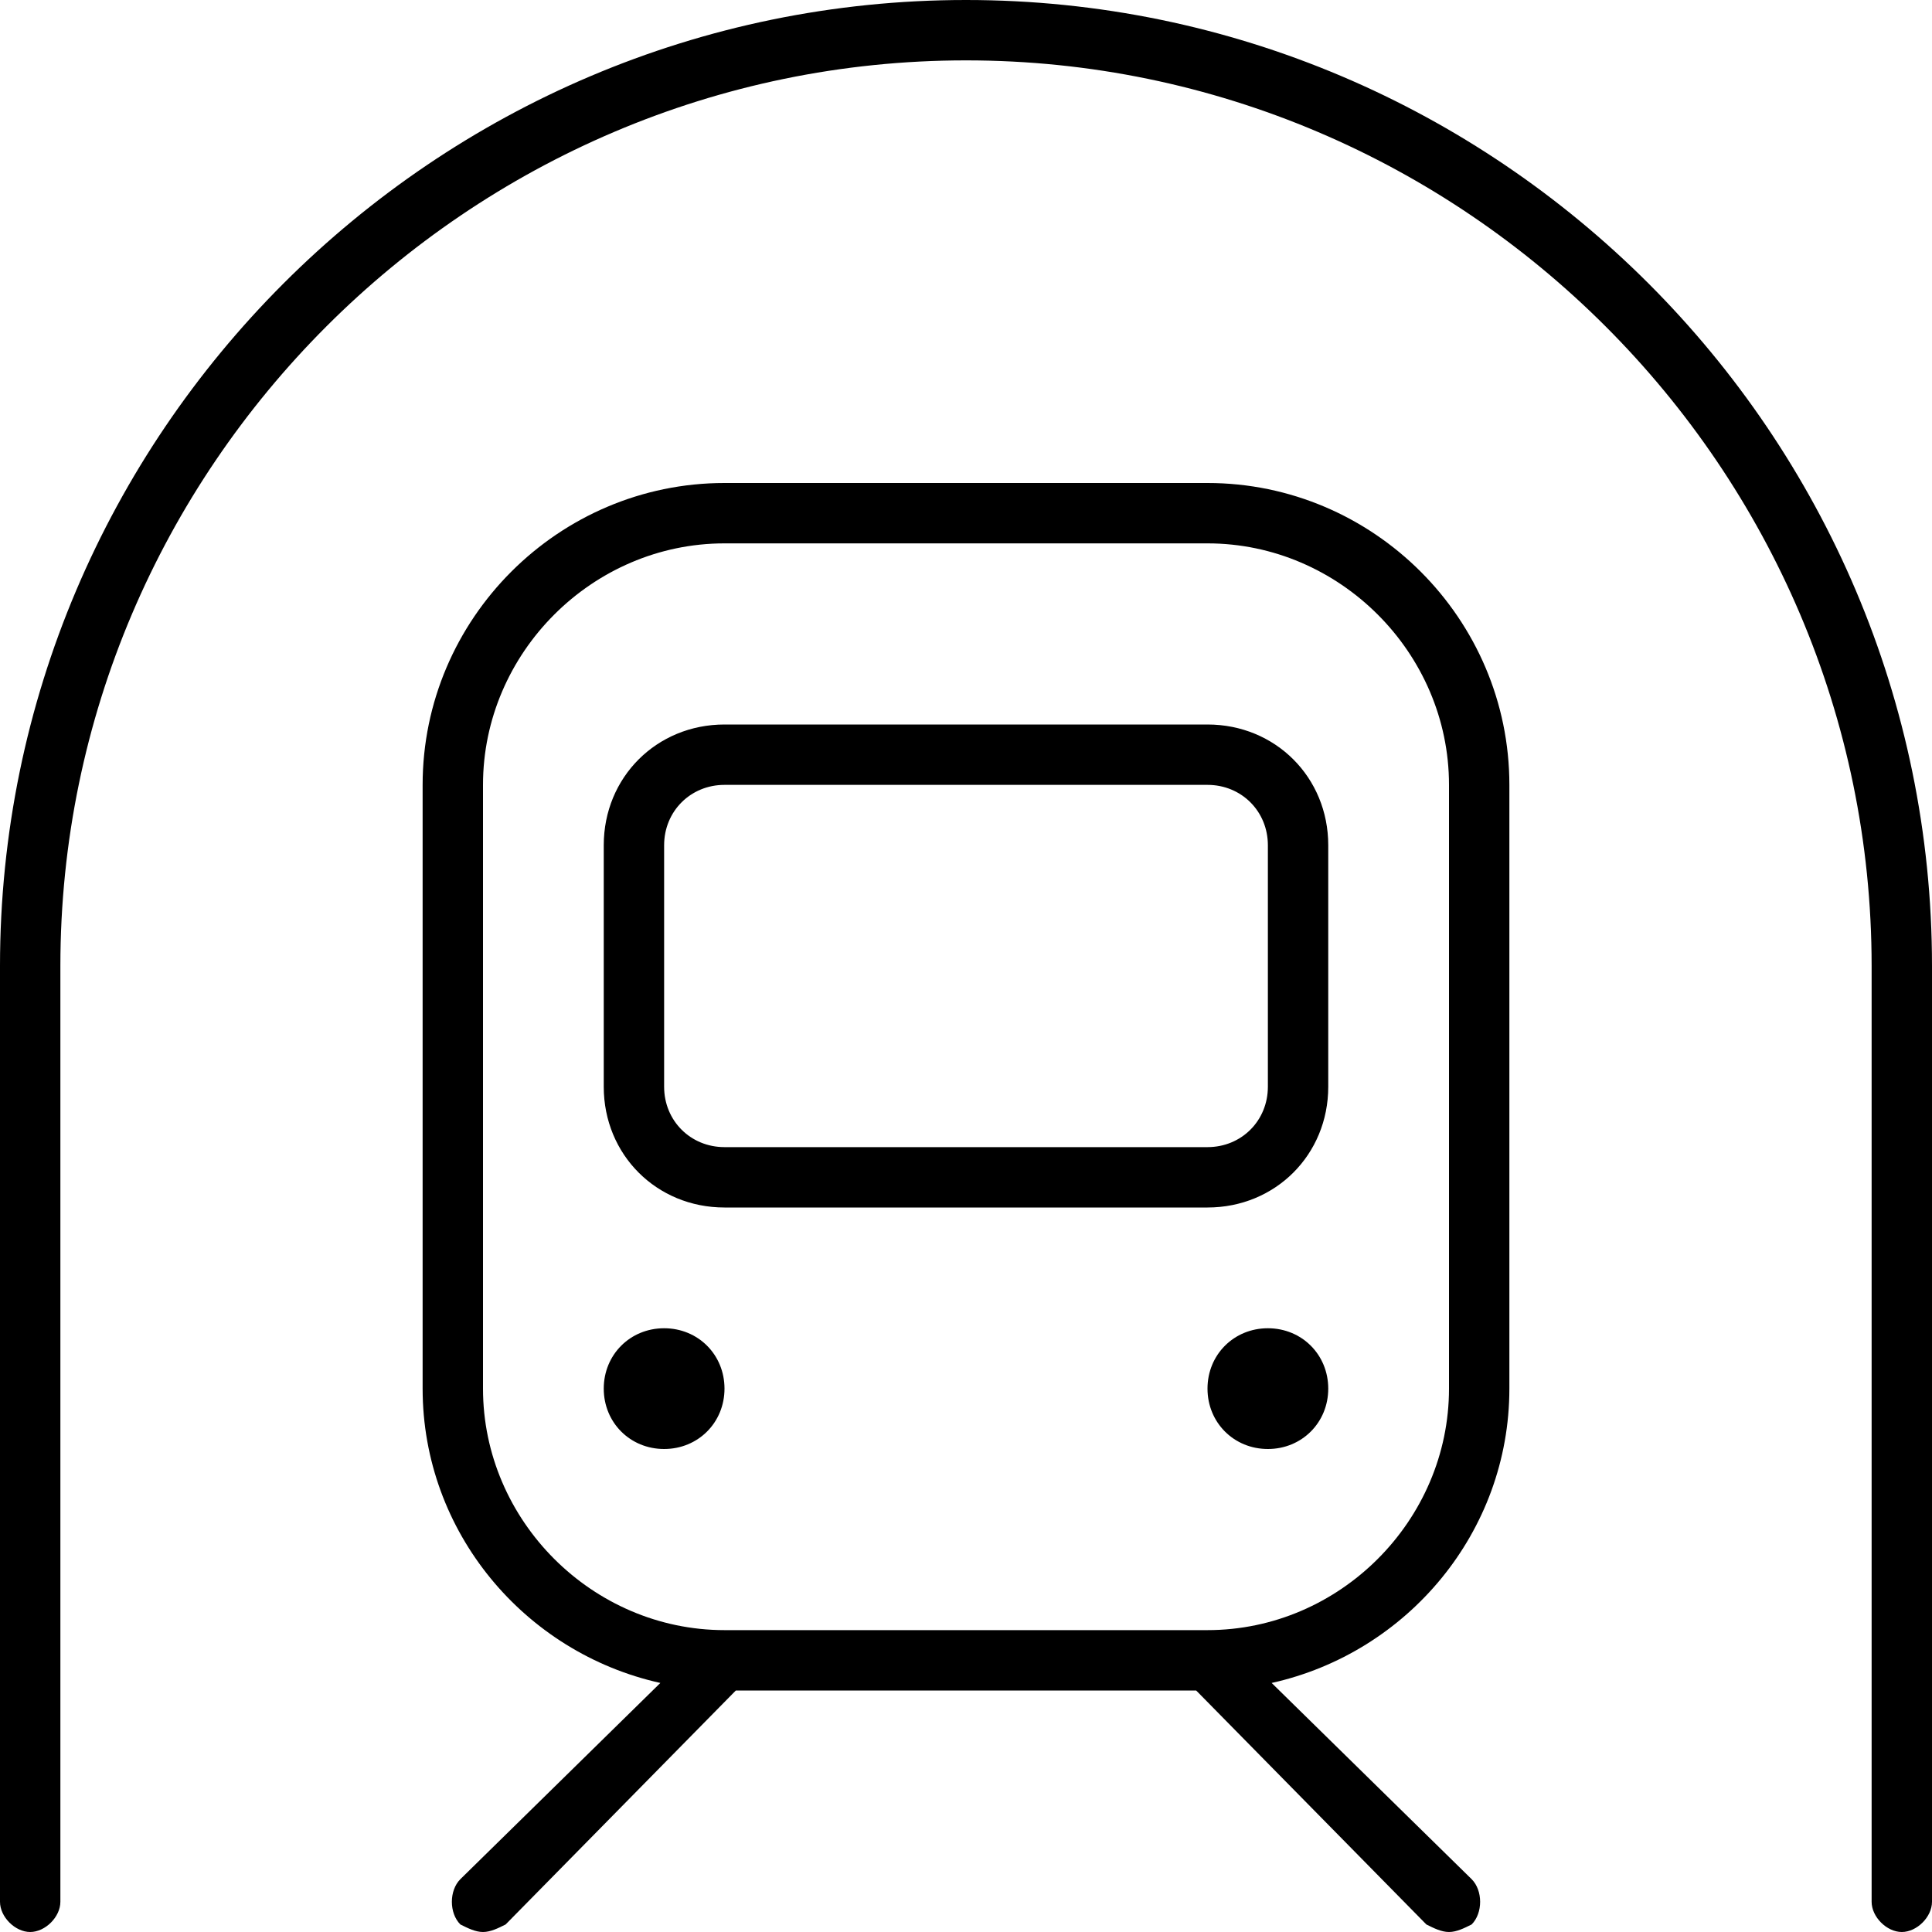 <svg xmlns="http://www.w3.org/2000/svg" viewBox="0 0 512 512"><!-- Font Awesome Pro 6.0.0-alpha1 by @fontawesome - https://fontawesome.com License - https://fontawesome.com/license (Commercial License) --><path d="M320 128H192C148 128 112 164 112 208V368C112 406 139 438 175 446L122 498C119 501 119 507 122 510C124 511 126 512 128 512S132 511 134 510L195 448H317L378 510C380 511 382 512 384 512S388 511 390 510C393 507 393 501 390 498L337 446C373 438 400 406 400 368V208C400 164 364 128 320 128ZM384 368C384 403 355 432 320 432H192C157 432 128 403 128 368V208C128 173 157 144 192 144H320C355 144 384 173 384 208V368ZM176 352C167 352 160 359 160 368C160 377 167 384 176 384S192 377 192 368C192 359 185 352 176 352ZM336 352C327 352 320 359 320 368C320 377 327 384 336 384S352 377 352 368C352 359 345 352 336 352ZM320 192H192C174 192 160 206 160 224V288C160 306 174 320 192 320H320C338 320 352 306 352 288V224C352 206 338 192 320 192ZM336 288C336 297 329 304 320 304H192C183 304 176 297 176 288V224C176 215 183 208 192 208H320C329 208 336 215 336 224V288ZM256 0C115 0 0 115 0 256V504C0 508 4 512 8 512S16 508 16 504V256C16 124 124 16 256 16S496 124 496 256V504C496 508 500 512 504 512S512 508 512 504V256C512 115 397 0 256 0Z"/></svg>